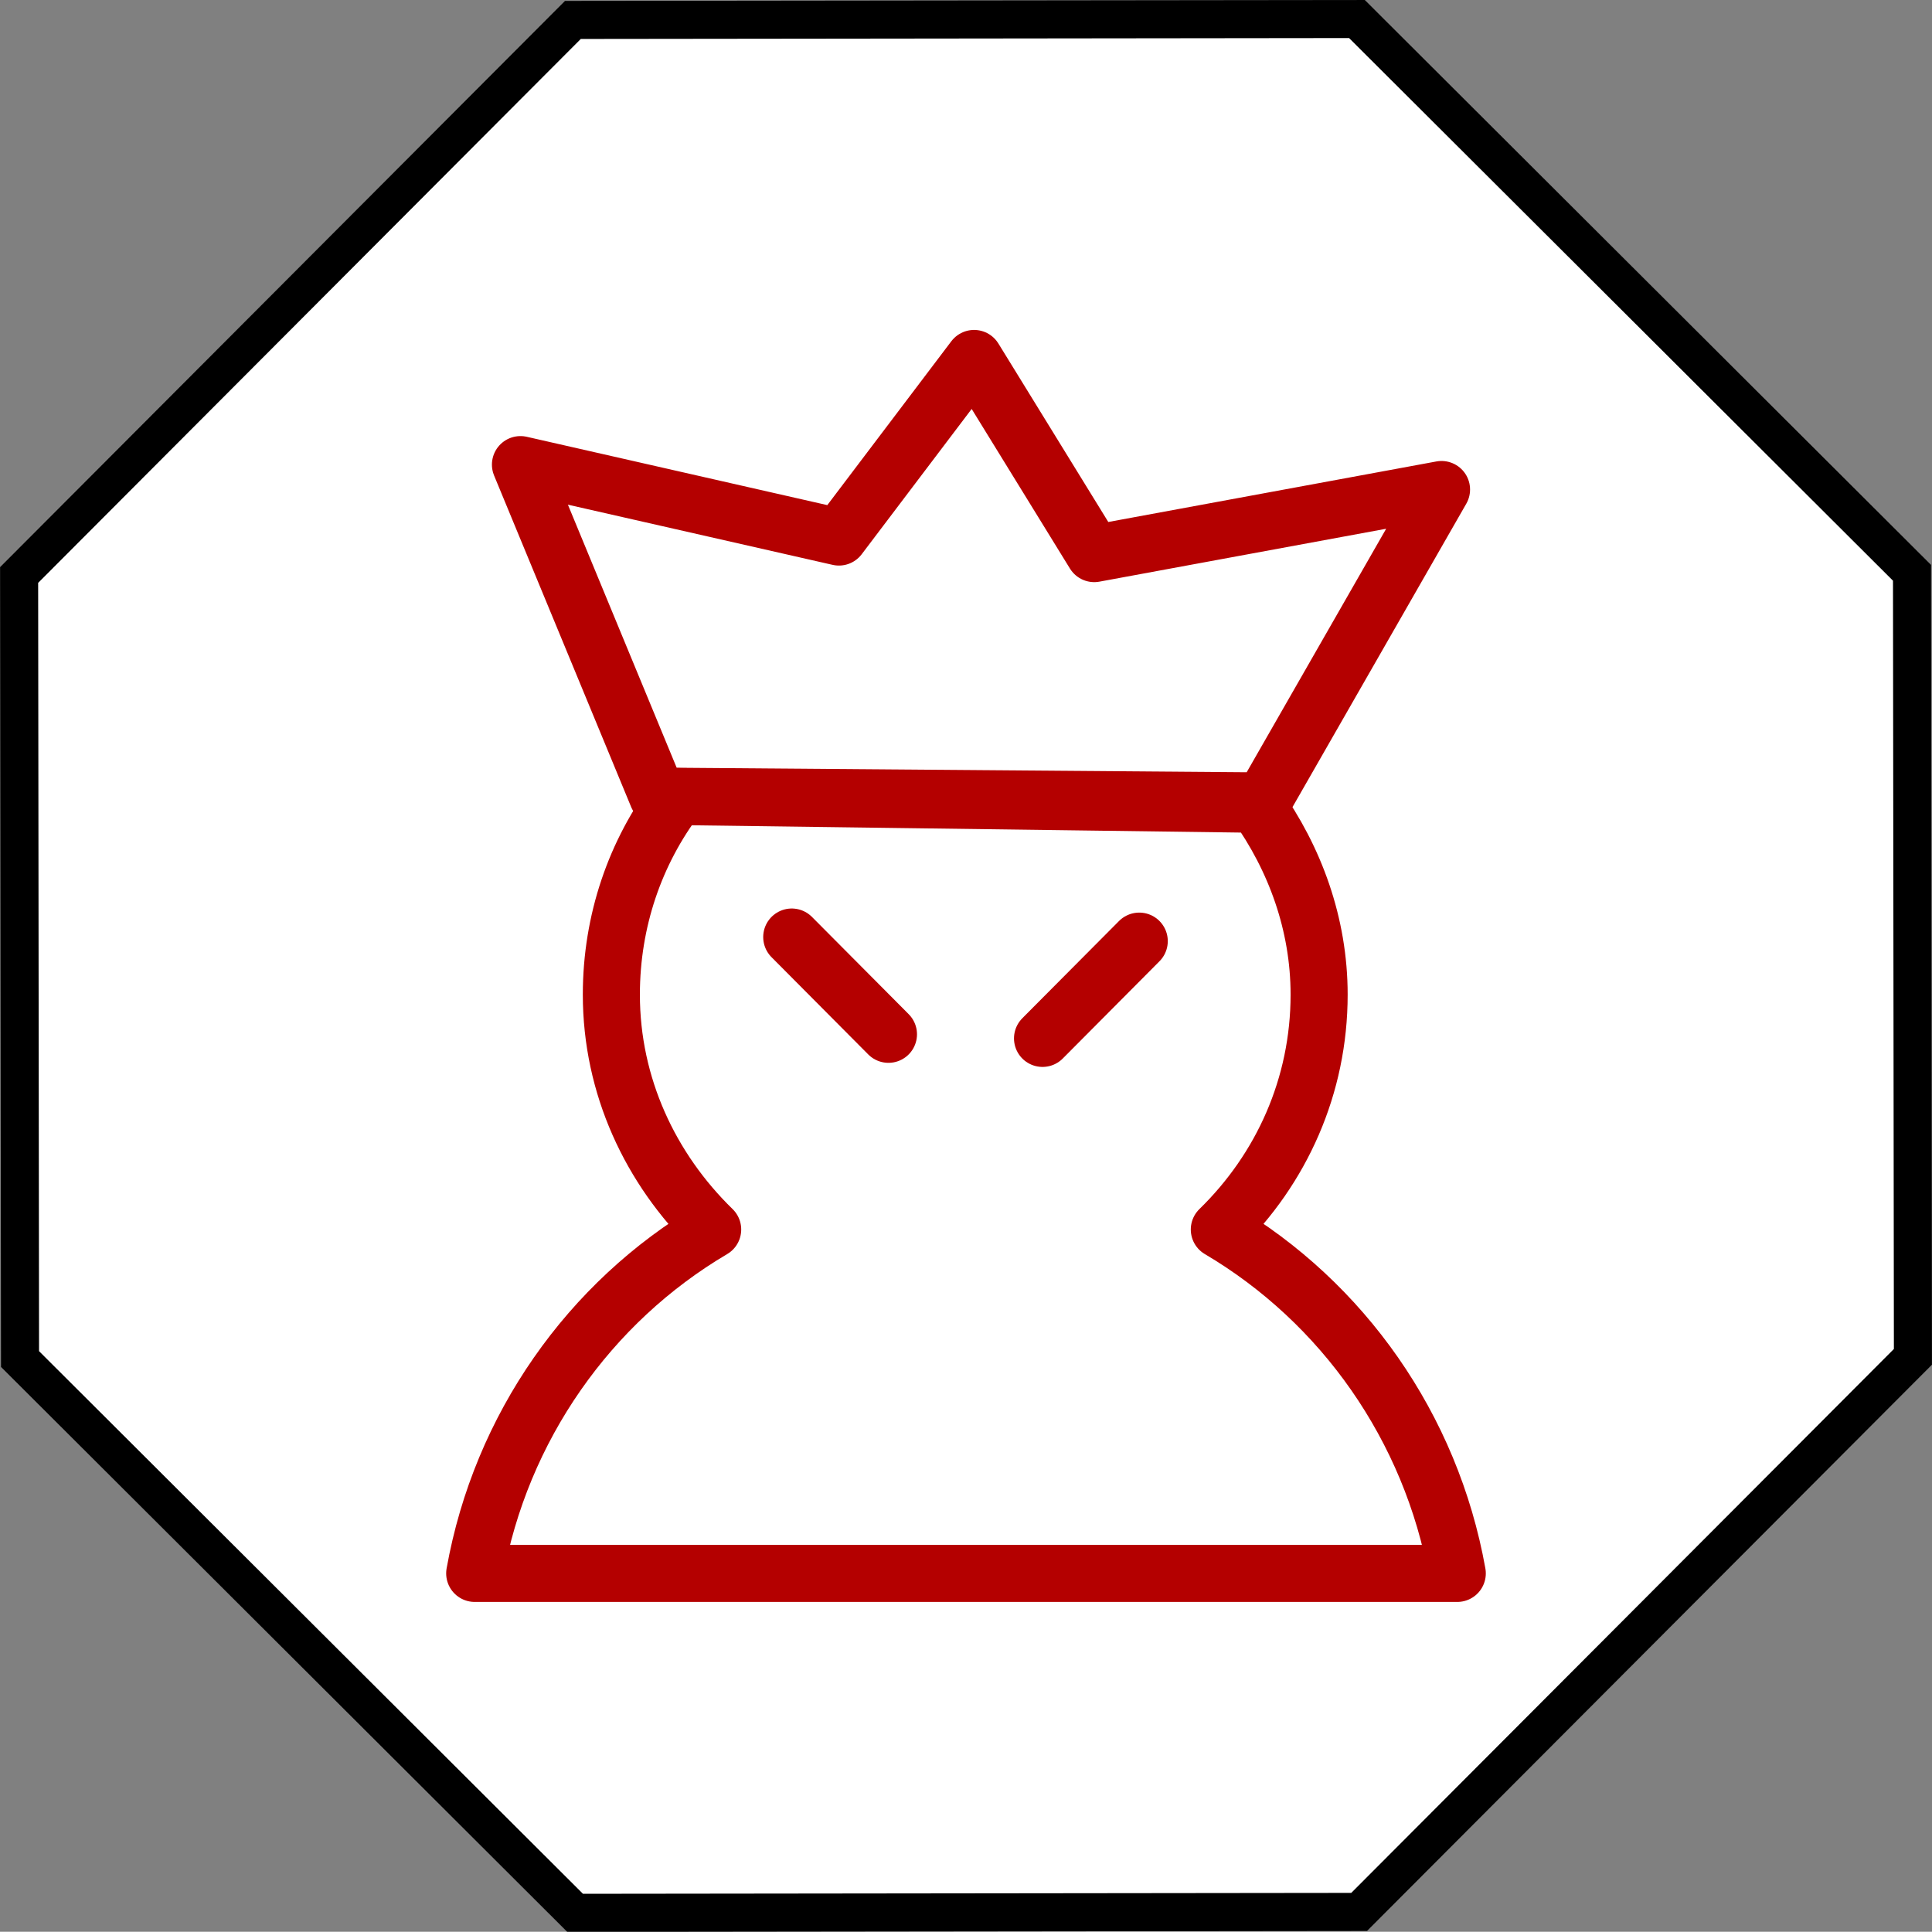 <?xml version="1.0" encoding="UTF-8" standalone="no"?>
<!-- Created with Inkscape (http://www.inkscape.org/) -->

<svg
   xmlns:dc="http://purl.org/dc/elements/1.1/"
   xmlns:cc="http://creativecommons.org/ns#"
   xmlns:rdf="http://www.w3.org/1999/02/22-rdf-syntax-ns#"
   xmlns:svg="http://www.w3.org/2000/svg"
   xmlns="http://www.w3.org/2000/svg"
   version="1.1"
   width="101.556"
   height="101.542"
   id="svg2">
  <rect width="100%" height="100%" fill="#808080" stroke="none"/>
  <defs
     id="defs4" />
  <path
     d="M 100.553,71.323 71.444,100.5 30.23,100.548 1.053,71.439 1.005,30.225 30.114,1.048 71.328,1 100.505,30.109 z"
     id="path2991"
     style="fill:#ffffff;fill-opacity:1;fill-rule:evenodd;stroke:#000000;stroke-width:2;stroke-linecap:butt;stroke-linejoin:miter;stroke-miterlimit:4;stroke-opacity:1;stroke-dasharray:none" />
  <g
     transform="translate(-3.377,0.345)"
     id="g9252">
    <path
       d="M 38.983,41.526 C 36.761,44.45 35.513,48.069 35.513,51.937 c 0,4.805 2.054,9.16 5.326,12.347 -6.48,3.823 -11.134,10.396 -12.509,18.077 l 51.649,0 C 78.605,74.68 73.951,68.107 67.471,64.284 c 3.272,-3.188 5.246,-7.542 5.246,-12.347 0,-3.703 -1.27,-7.154 -3.309,-10.007 l -30.425,-0.404 z"
       id="path4008"
       style="color:#000000;fill:none;stroke:#b40000;stroke-width:3;stroke-linecap:round;stroke-linejoin:round;stroke-miterlimit:4;stroke-opacity:1;stroke-dasharray:none;stroke-dashoffset:0;marker:none;visibility:visible;display:inline;overflow:visible;enable-background:accumulate" />
    <path
       d="M 69.775,41.756 37.941,41.504 30.735,24.078 l 16.741,3.806 7.104,-9.386 6.316,10.257 18.255,-3.368 -9.377,16.369 z"
       id="path4016"
       style="fill:none;stroke:#b40000;stroke-width:3;stroke-linecap:butt;stroke-linejoin:round;stroke-miterlimit:4;stroke-opacity:1;stroke-dasharray:none" />
    <path
       d="m 63.262,49.126 -5.084,5.112 0,0"
       id="path4018"
       style="fill:#fedaa4;fill-opacity:1;stroke:#b40000;stroke-width:3;stroke-linecap:round;stroke-linejoin:miter;stroke-miterlimit:4;stroke-opacity:1;stroke-dasharray:none" />
    <path
       d="m 44.995,48.911 5.084,5.112 0,0"
       id="path4018-5"
       style="fill:#fedaa4;fill-opacity:1;stroke:#b40000;stroke-width:3;stroke-linecap:round;stroke-linejoin:miter;stroke-miterlimit:4;stroke-opacity:1;stroke-dasharray:none" />
  </g>
</svg>
